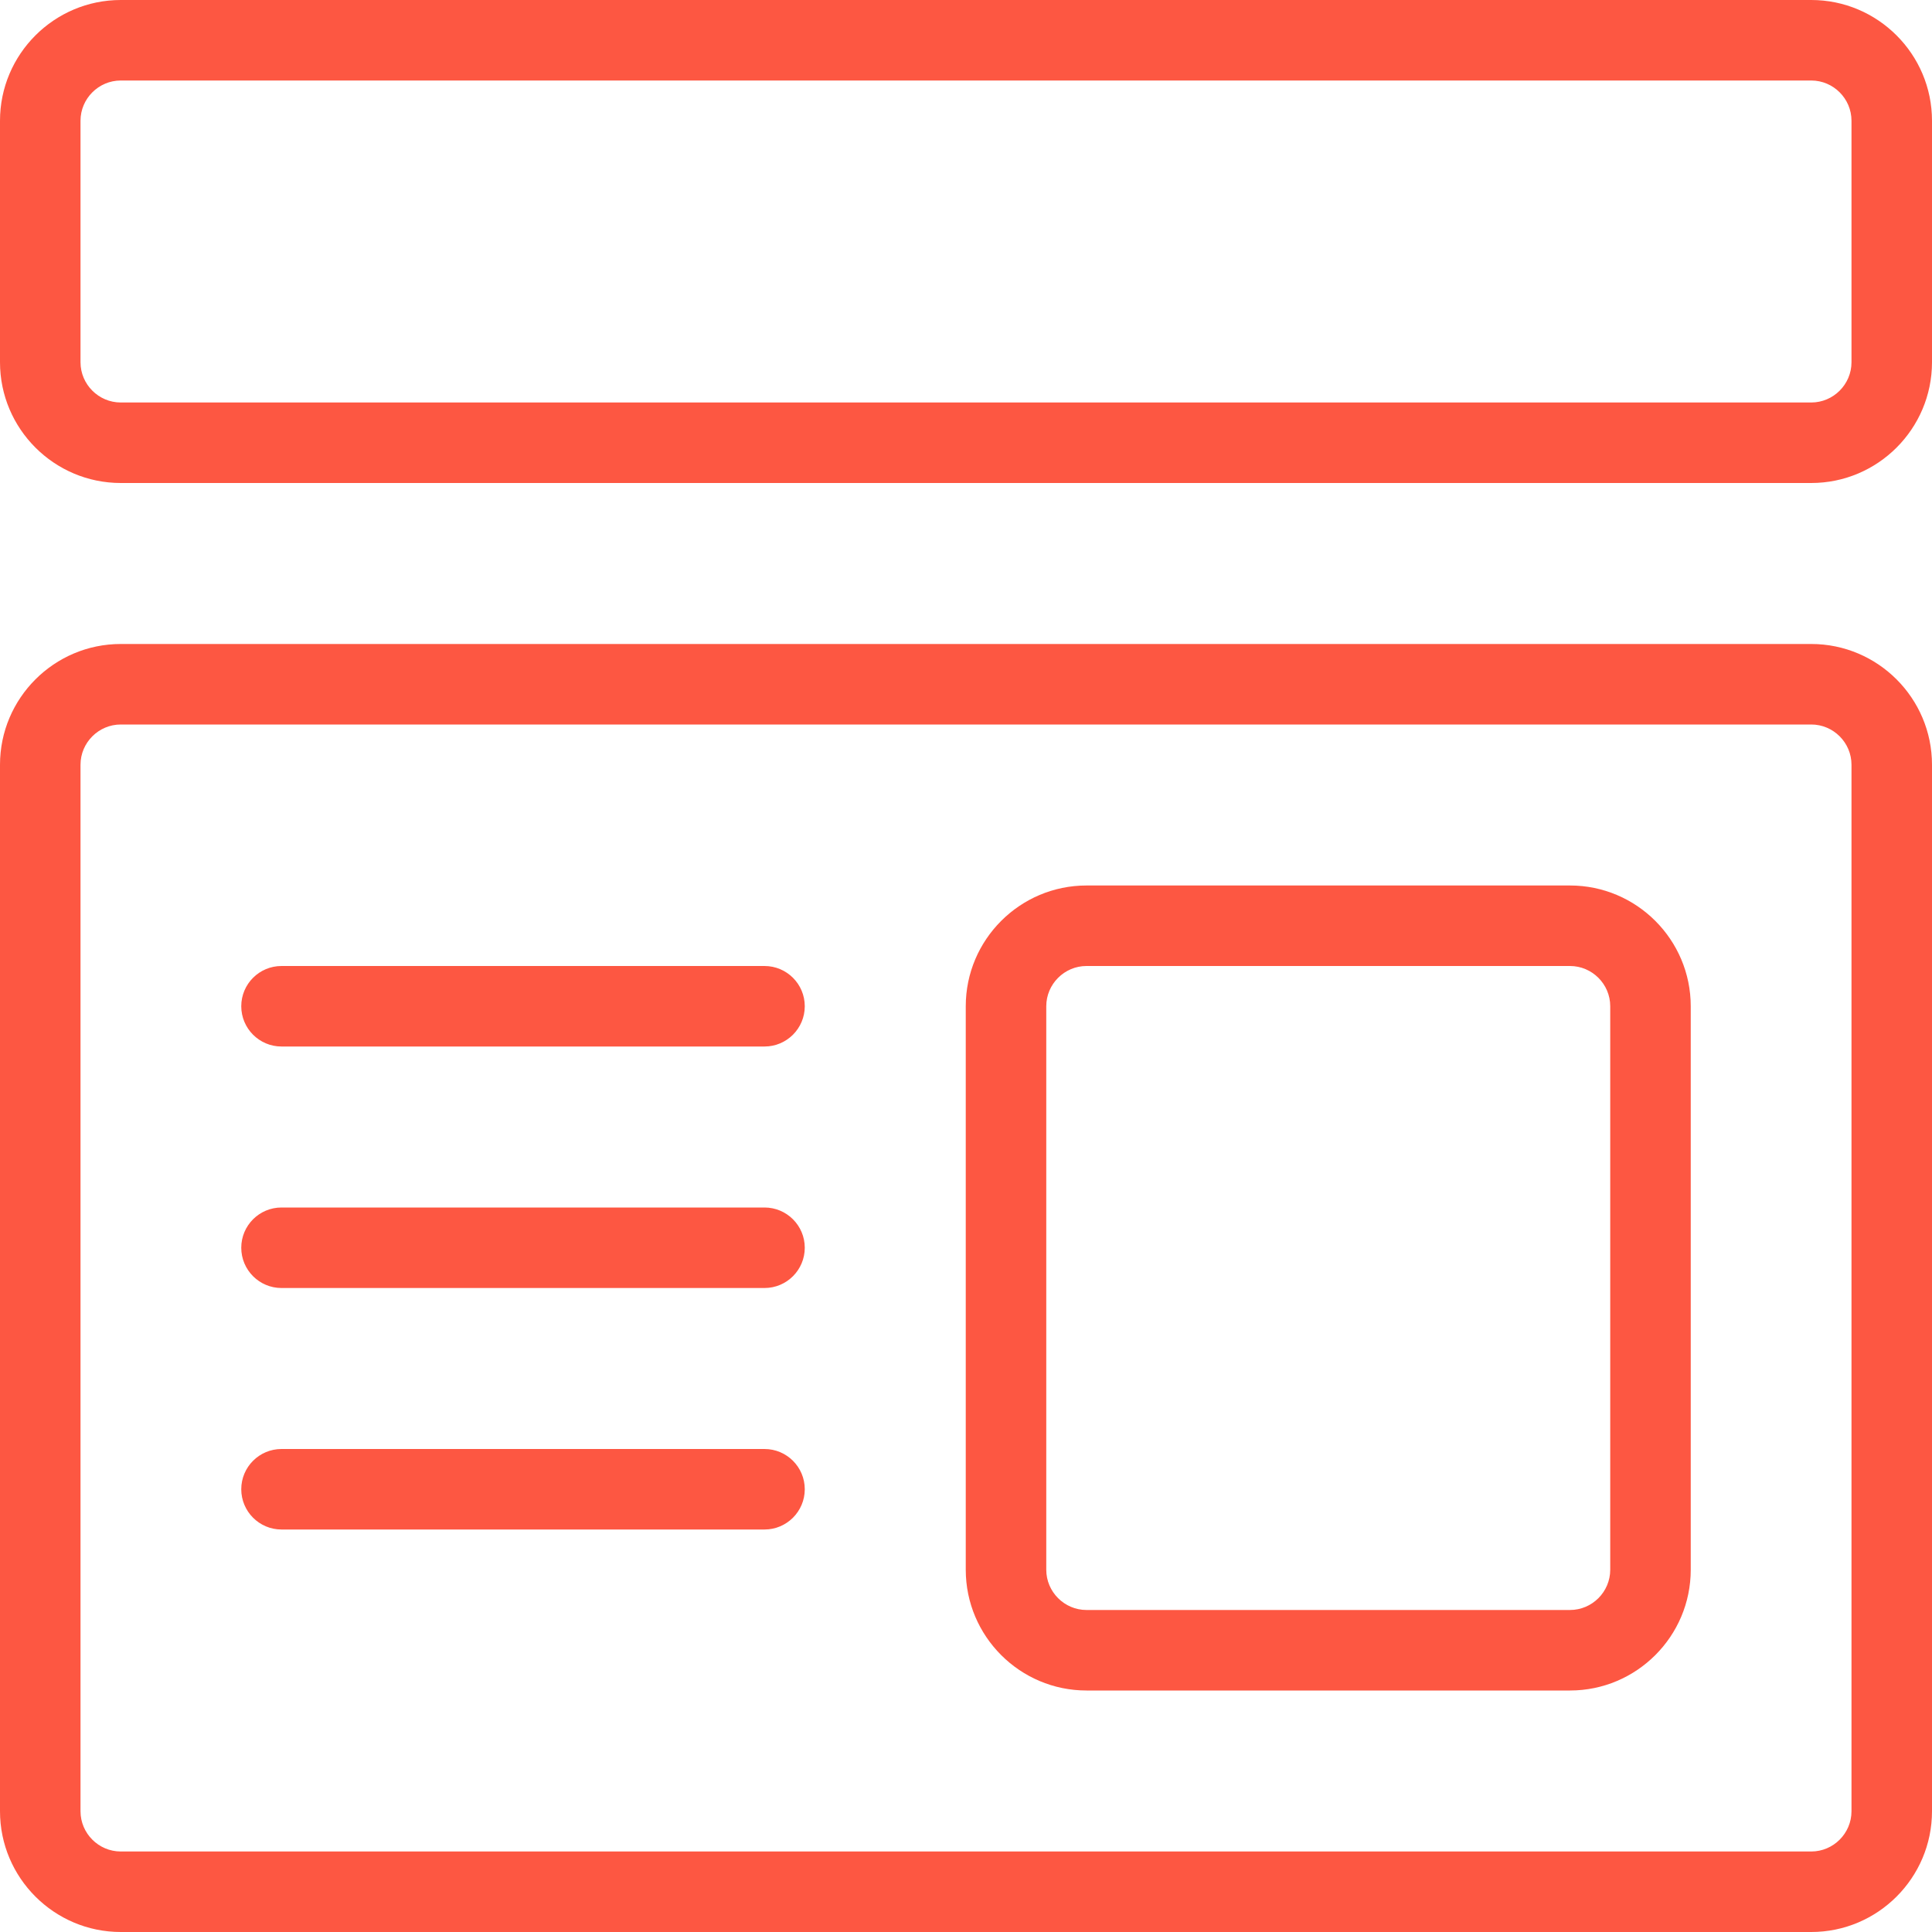 <svg width="64" height="64" viewBox="0 0 64 64" fill="none" xmlns="http://www.w3.org/2000/svg">
<path d="M60 16H4C1.795 16 9.53674e-07 14.205 9.53674e-07 12V4C9.53674e-07 1.795 1.795 0 4 0H60C62.205 0 64 1.795 64 4V12C64 14.205 62.205 16 60 16ZM4 2.667C3.267 2.667 2.667 3.267 2.667 4V12C2.667 12.733 3.267 13.333 4 13.333H60C60.733 13.333 61.333 12.733 61.333 12V4C61.333 3.267 60.733 2.667 60 2.667H4Z" fill="#FD5742"/>
<path d="M60 64H4C1.795 64 0 62.205 0 60V25.333C0 23.128 1.795 21.333 4 21.333H60C62.205 21.333 64 23.128 64 25.333V60C64 62.205 62.205 64 60 64ZM4 24C3.267 24 2.667 24.6 2.667 25.333V60C2.667 60.733 3.267 61.333 4 61.333H60C60.733 61.333 61.333 60.733 61.333 60V25.333C61.333 24.6 60.733 24 60 24H4Z" fill="#FD5742"/>
<path d="M52.008 56H35.992C33.787 56 31.992 54.205 31.992 52V33.333C31.992 31.128 33.787 29.333 35.992 29.333H52.008C54.213 29.333 56.008 31.128 56.008 33.333V52C56.008 54.205 54.213 56 52.008 56ZM35.992 32C35.259 32 34.659 32.6 34.659 33.333V52C34.659 52.733 35.259 53.333 35.992 53.333H52.008C52.741 53.333 53.341 52.733 53.341 52V33.333C53.341 32.6 52.741 32 52.008 32H35.992Z" fill="#FD5742"/>
<path d="M25.325 34.667H9.325C8.589 34.667 7.992 34.069 7.992 33.333C7.992 32.597 8.589 32 9.325 32H25.325C26.061 32 26.659 32.597 26.659 33.333C26.659 34.069 26.061 34.667 25.325 34.667Z" fill="#FD5742"/>
<path d="M25.325 42.667H9.325C8.589 42.667 7.992 42.069 7.992 41.333C7.992 40.597 8.589 40 9.325 40H25.325C26.061 40 26.659 40.597 26.659 41.333C26.659 42.069 26.061 42.667 25.325 42.667Z" fill="#FD5742"/>
<path d="M25.325 50.667H9.325C8.589 50.667 7.992 50.069 7.992 49.333C7.992 48.597 8.589 48 9.325 48H25.325C26.061 48 26.659 48.597 26.659 49.333C26.659 50.069 26.061 50.667 25.325 50.667Z" fill="#FD5742"/>
</svg>
